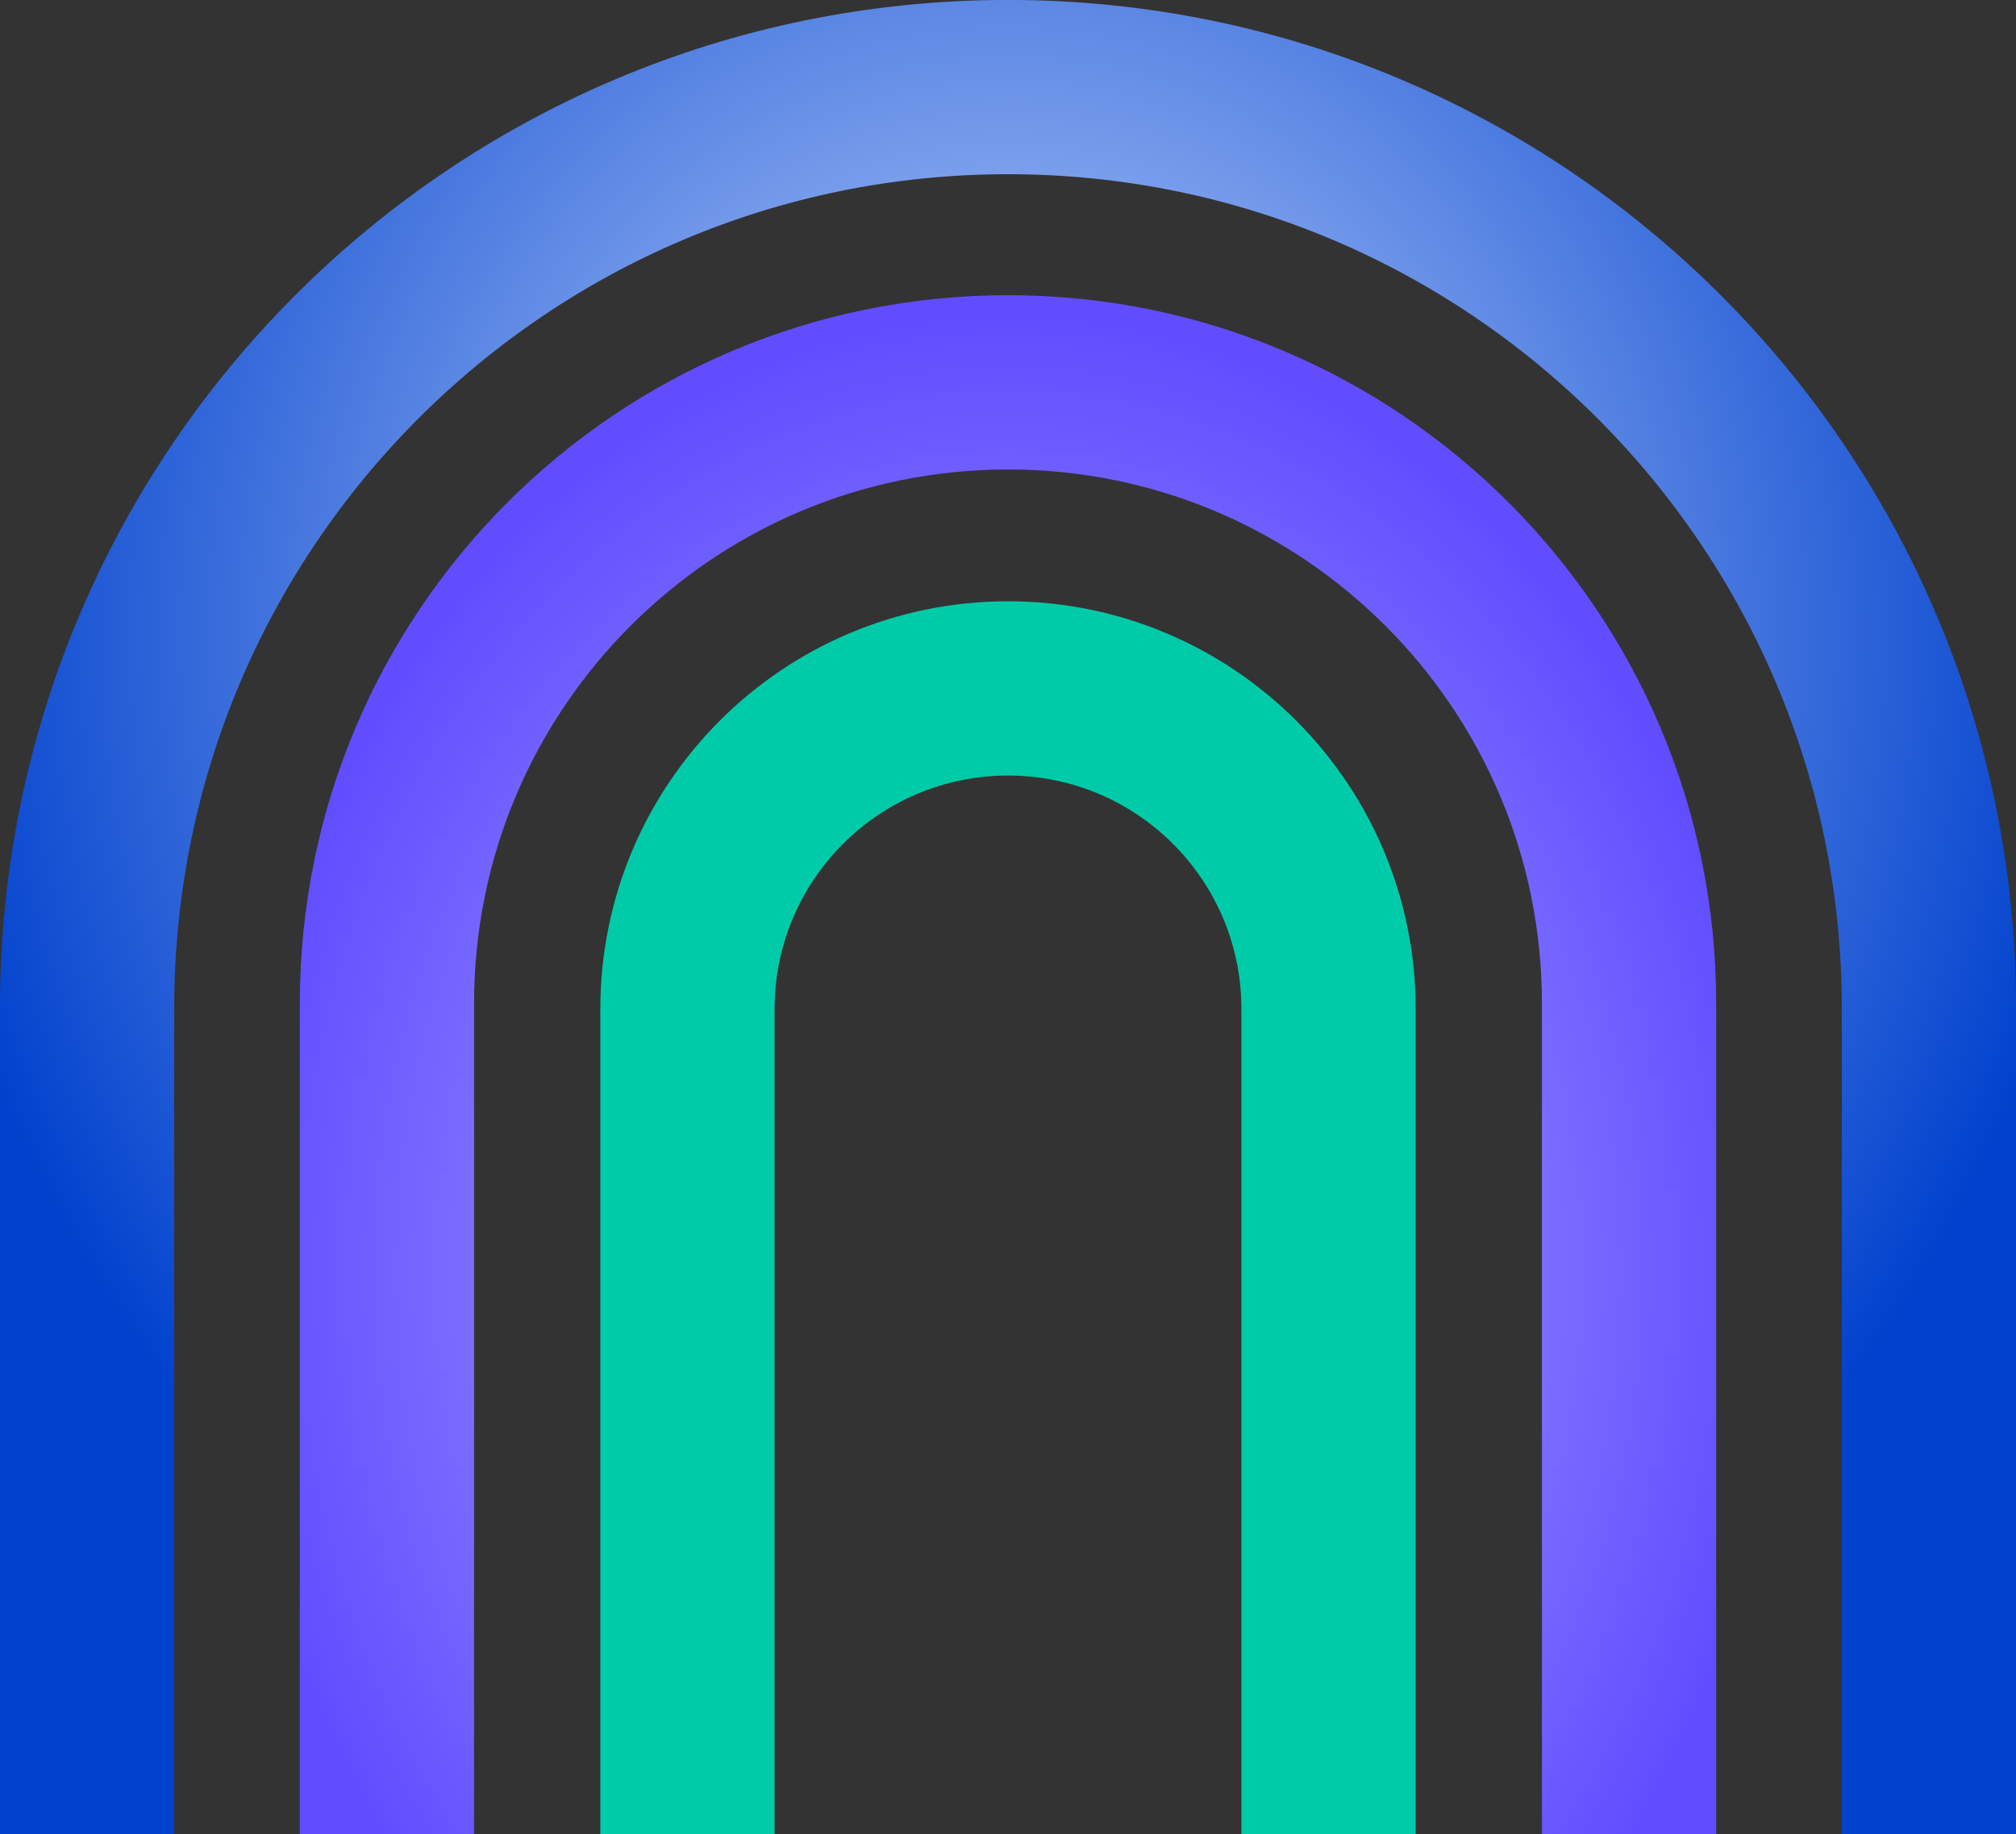 <?xml version="1.0" encoding="UTF-8" standalone="no"?>
<svg
   width="16"
   height="14.555"
   viewBox="0 0 16 14.555"
   fill="none"
   version="1.1"
   id="svg8"
   sodipodi:docname="logo_icon.svg"
   inkscape:version="1.3 (0e150ed6c4, 2023-07-21)"
   xmlns:inkscape="http://www.inkscape.org/namespaces/inkscape"
   xmlns:sodipodi="http://sodipodi.sourceforge.net/DTD/sodipodi-0.dtd"
   xmlns="http://www.w3.org/2000/svg"
   xmlns:svg="http://www.w3.org/2000/svg">
  <rect x="0" y="0" width="16" height="14.555" fill="#333333" stroke="none"/>
  <sodipodi:namedview
     id="namedview8"
     pagecolor="#505050"
     bordercolor="#eeeeee"
     borderopacity="1"
     inkscape:showpageshadow="0"
     inkscape:pageopacity="0"
     inkscape:pagecheckerboard="0"
     inkscape:deskcolor="#505050"
     inkscape:zoom="0.9940678"
     inkscape:cx="-25.652174"
     inkscape:cy="110.15345"
     inkscape:window-width="2560"
     inkscape:window-height="1369"
     inkscape:window-x="-8"
     inkscape:window-y="-8"
     inkscape:window-maximized="1"
     inkscape:current-layer="svg8" />
  <path
     d="M 3.071,13.863 V 7.963 c 0,-2.722 2.207,-4.929 4.929,-4.929 v 0 c 2.722,0 4.929,2.207 4.929,4.929 v 5.9"
     stroke="url(#paint0_radial_10669_1440)"
     stroke-width="1.383"
     stroke-linecap="square"
     id="path1"
     style="stroke:url(#paint0_radial_10669_1440)" />
  <path
     d="M 0.691,13.863 V 8 c 0,-4.036 3.272,-7.309 7.309,-7.309 v 0 c 4.036,0 7.309,3.272 7.309,7.309 V 13.863"
     stroke="url(#paint1_radial_10669_1440)"
     stroke-width="1.383"
     stroke-linecap="square"
     id="path2"
     style="stroke:url(#paint1_radial_10669_1440)" />
  <path
     d="M 5.456,13.863 V 8.007 c 0,-1.405 1.139,-2.544 2.544,-2.544 v 0 c 1.405,0 2.544,1.139 2.544,2.544 v 5.856"
     stroke="url(#paint2_radial_10669_1440)"
     stroke-width="1.383"
     stroke-linecap="square"
     id="path3"
     style="stroke:url(#paint2_radial_10669_1440)" />
  <defs
     id="defs8">
    <radialGradient
       id="paint0_radial_10669_1440"
       cx="0"
       cy="0"
       r="1"
       gradientUnits="userSpaceOnUse"
       gradientTransform="matrix(0,-7.616,6.181,0,8,10.087)">
      <stop
         stop-color="#B5B5FF"
         id="stop3" />
      <stop
         offset="1"
         stop-color="#614DFF"
         id="stop4" />
    </radialGradient>
    <radialGradient
       id="paint1_radial_10669_1440"
       cx="0"
       cy="0"
       r="1"
       gradientUnits="userSpaceOnUse"
       gradientTransform="matrix(0,9.346,-8.755,0,8,5.013)">
      <stop
         stop-color="#C8DAFF"
         id="stop5" />
      <stop
         offset="1"
         stop-color="#0041CD"
         id="stop6" />
    </radialGradient>
    <radialGradient
       id="paint2_radial_10669_1440"
       cx="0"
       cy="0"
       r="1"
       gradientUnits="userSpaceOnUse"
       gradientTransform="matrix(0,2.945,-1.784,0,8,10.918)">
      <stop
         stop-color="#97FFEE"
         id="stop7" />
      <stop
         offset="1"
         stop-color="#00CBA9"
         id="stop8" />
    </radialGradient>
  </defs>
</svg>
